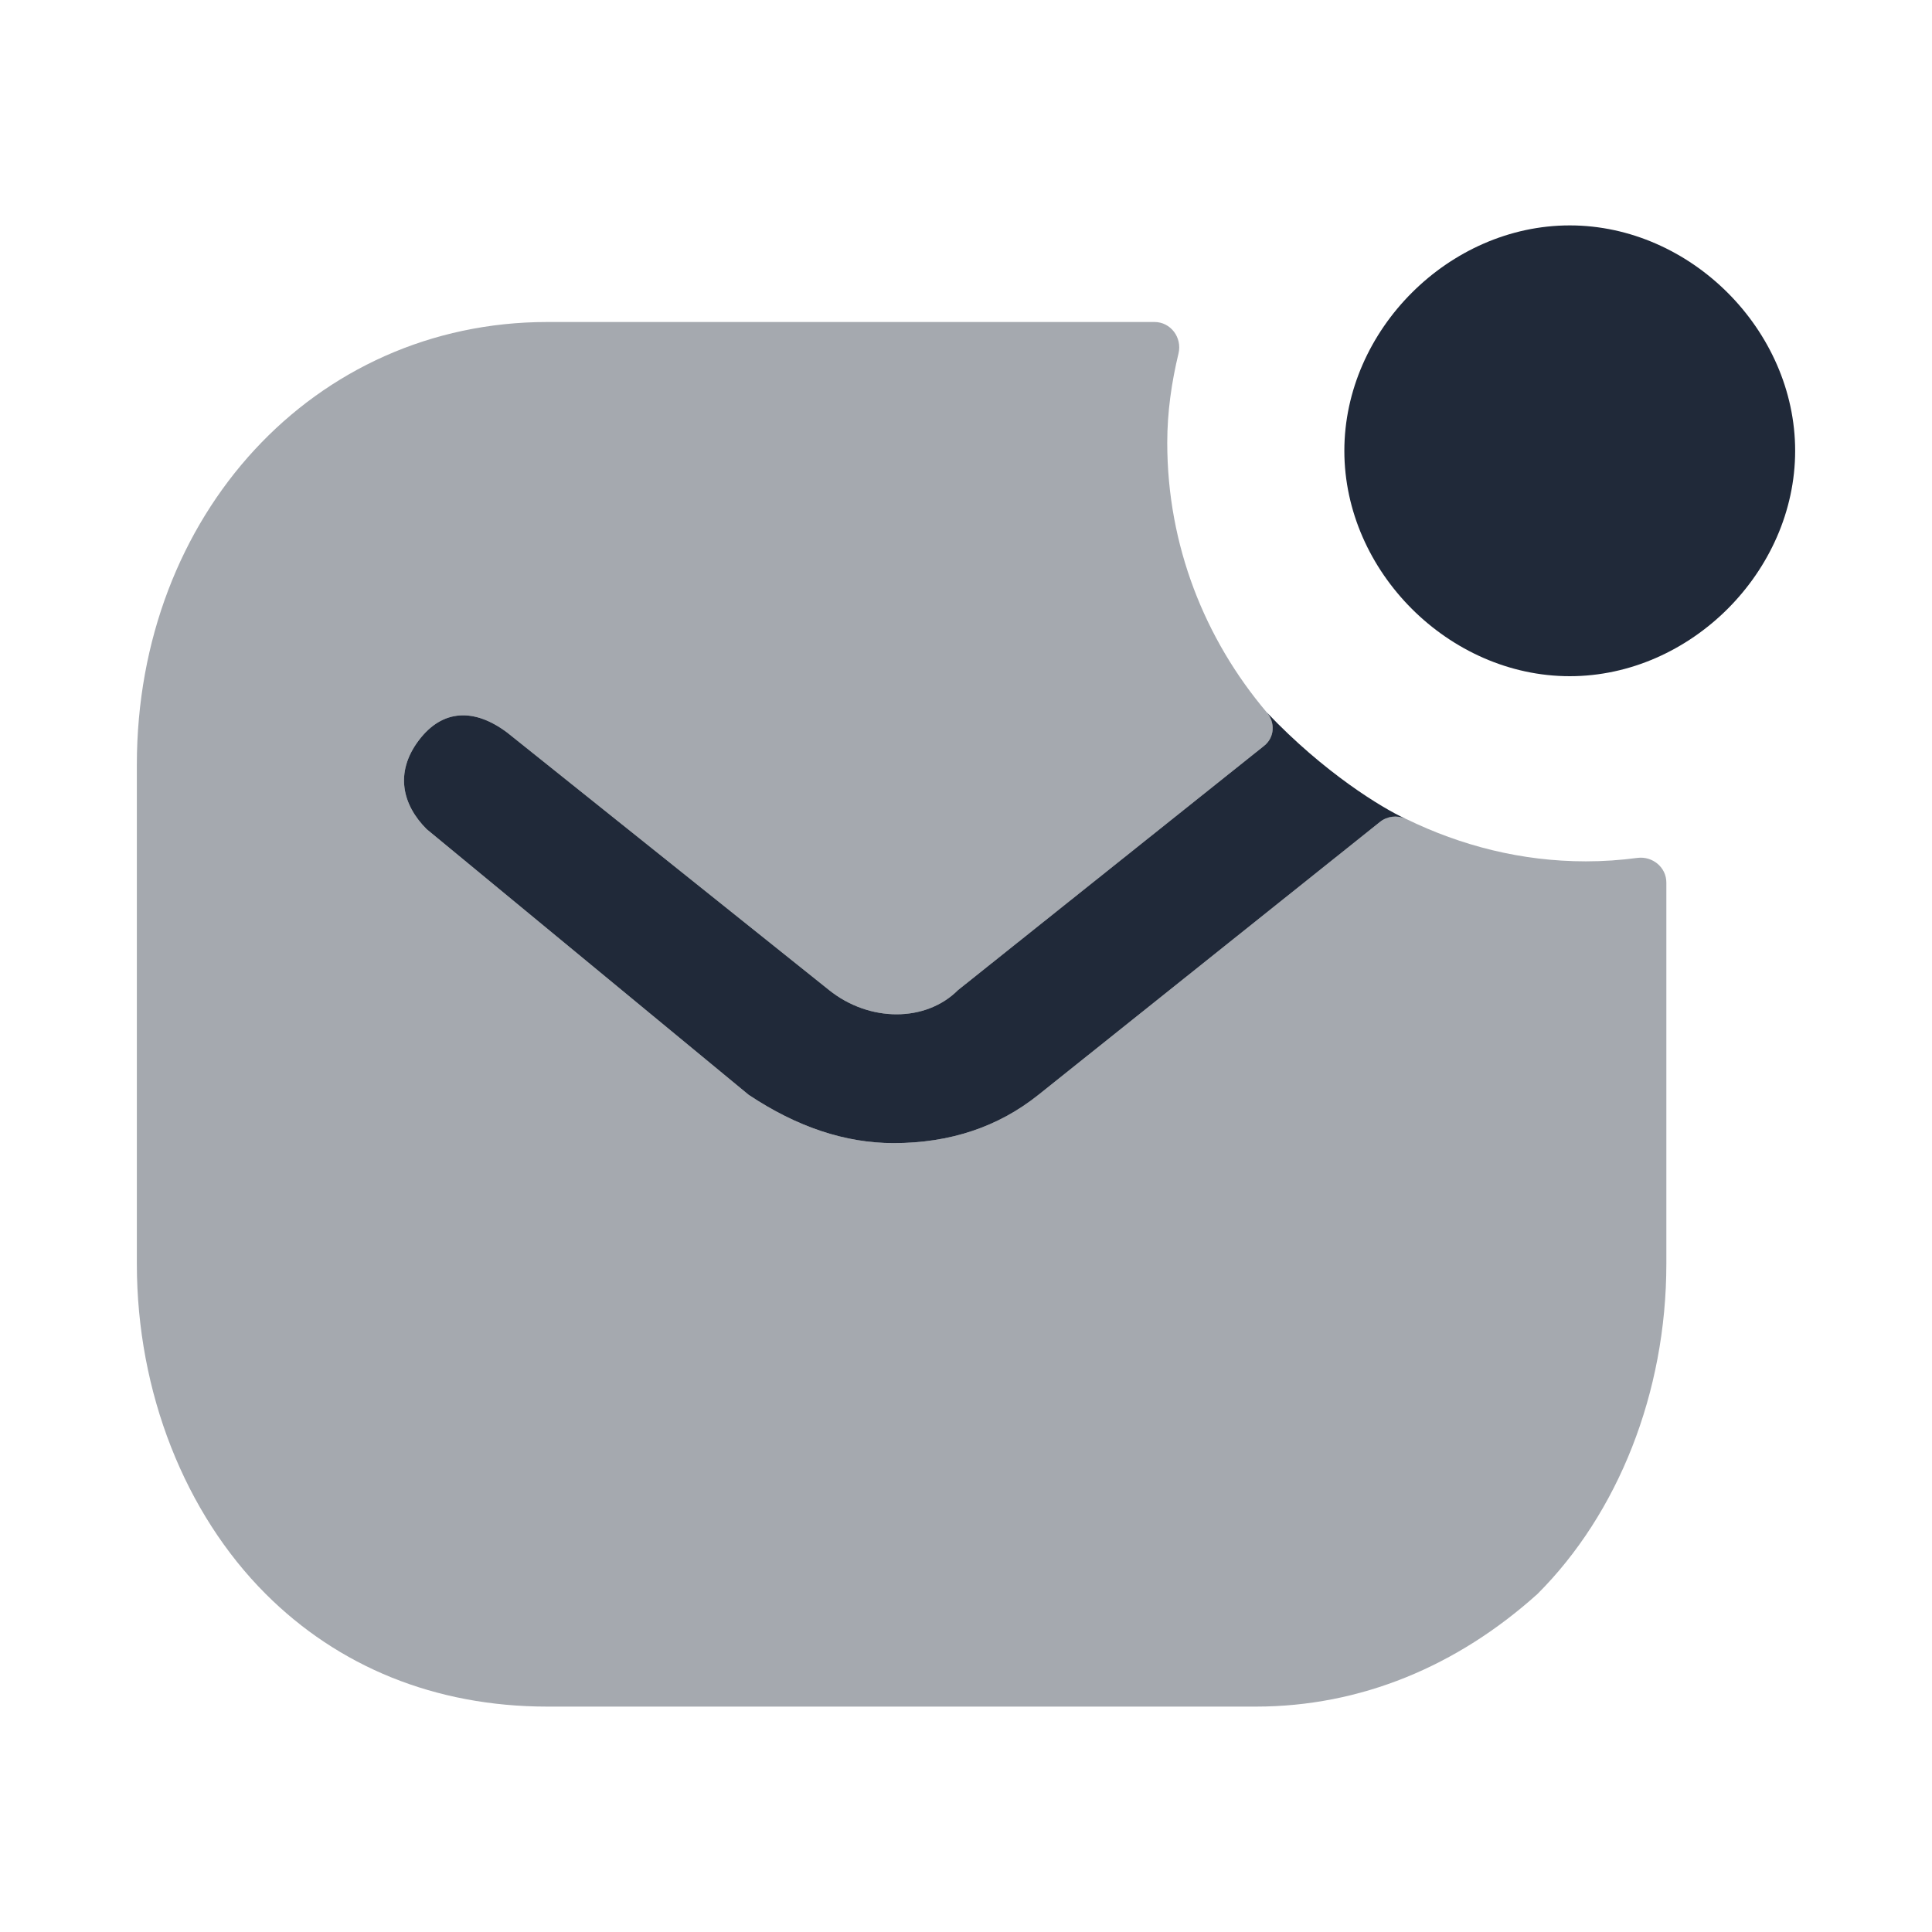 <svg width="24" height="24" viewBox="0 0 24 24" fill="none" xmlns="http://www.w3.org/2000/svg">
<path opacity="0.4" fill-rule="evenodd" clip-rule="evenodd" d="M17.473 10.176C17.365 10.124 17.237 10.135 17.143 10.21L12.9 13.6C12.4 14 11.8 14.2 11.1 14.2C10.5 14.2 9.9 14 9.3 13.6L5.3 10.3C5 10 4.9 9.6 5.2 9.2C5.5 8.8 5.9 8.8 6.3 9.1L10.3 12.3C10.8 12.7 11.5 12.7 11.9 12.3C11.9 12.3 14.839 9.956 15.703 9.265C15.835 9.161 15.845 8.977 15.736 8.849C14.969 7.944 14.5 6.779 14.5 5.5C14.5 5.116 14.554 4.748 14.64 4.39C14.687 4.194 14.543 4 14.342 4H6.8C3.9 4 1.7 6.4 1.7 9.5V15.7C1.7 17.3 2.3 18.8 3.3 19.8C4.2 20.7 5.4 21.2 6.8 21.2H15.6C16.9 21.2 18.1 20.7 19.1 19.8C20.1 18.8 20.7 17.3 20.7 15.7V10.963C20.7 10.774 20.528 10.633 20.341 10.657C20.131 10.685 19.917 10.7 19.7 10.7C18.898 10.7 18.148 10.505 17.473 10.176Z" fill="#202939"/>
<path d="M17.143 10.21L12.9 13.6C12.4 14 11.8 14.2 11.1 14.2C10.5 14.2 9.9 14 9.3 13.6L5.3 10.3C5 10 4.9 9.6 5.2 9.2C5.5 8.8 5.9 8.8 6.3 9.1L10.3 12.3C10.8 12.7 11.5 12.7 11.9 12.3C11.9 12.3 14.838 9.956 15.703 9.265C15.834 9.161 15.844 8.977 15.736 8.849C16.449 9.601 17.169 10.037 17.456 10.169C17.352 10.125 17.232 10.139 17.143 10.21Z" fill="#202939"/>
<path fill-rule="evenodd" clip-rule="evenodd" d="M19.5 2.8C18 2.8 16.7 4.1 16.7 5.6C16.7 7.1 18 8.4 19.5 8.4C21 8.4 22.3 7.1 22.3 5.6C22.3 4.1 21 2.8 19.5 2.8Z" fill="#202939"/>
</svg>
